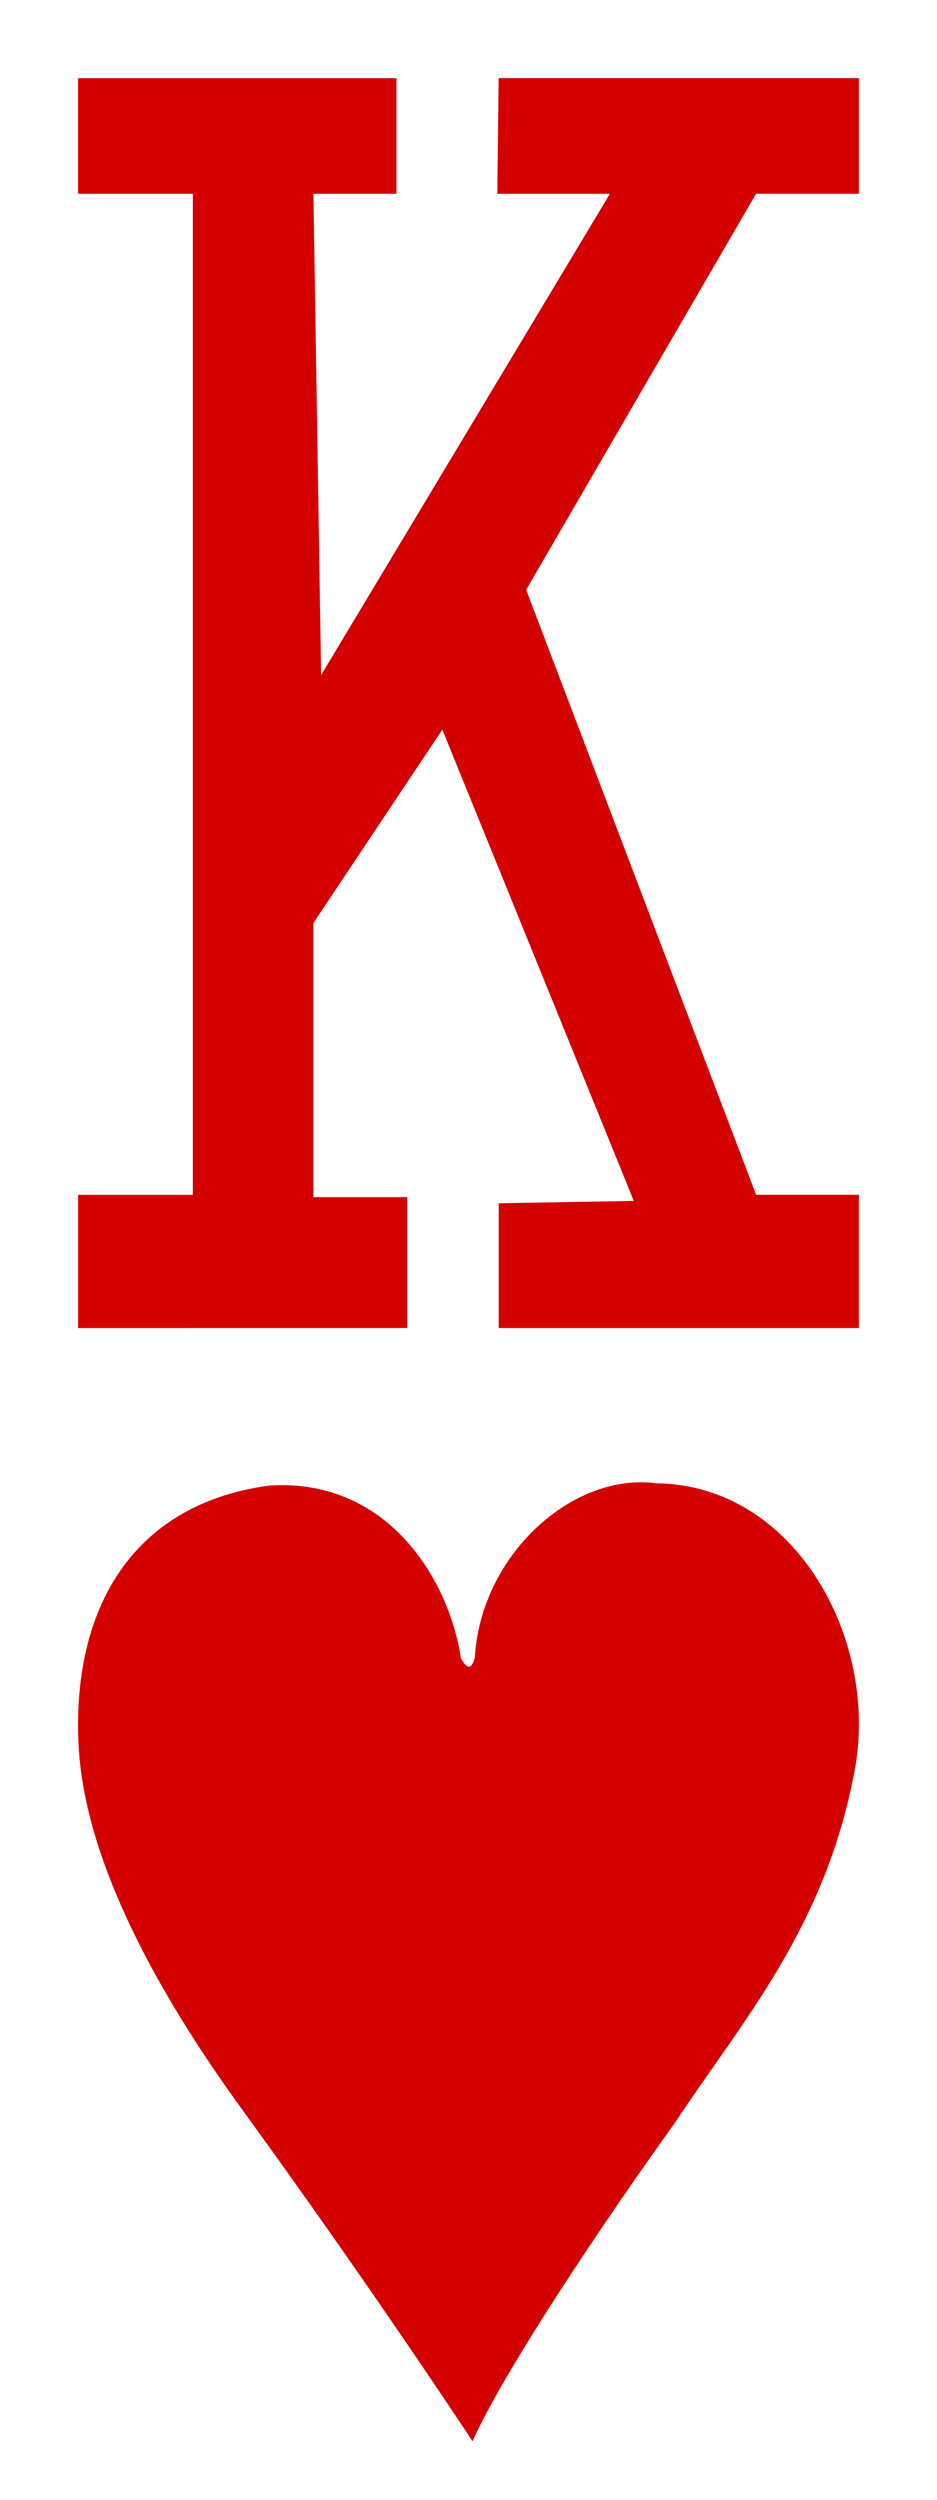 <?xml version="1.0" encoding="UTF-8" standalone="no"?>
<svg
   xmlns:dc="http://purl.org/dc/elements/1.1/"
   xmlns:cc="http://creativecommons.org/ns#"
   xmlns:rdf="http://www.w3.org/1999/02/22-rdf-syntax-ns#"
   xmlns:svg="http://www.w3.org/2000/svg"
   xmlns="http://www.w3.org/2000/svg"
   xmlns:sodipodi="http://sodipodi.sourceforge.net/DTD/sodipodi-0.dtd"
   xmlns:inkscape="http://www.inkscape.org/namespaces/inkscape"
   width="24"
   height="64"
   id="svg2"
   version="1.1"
   inkscape:version="0.91 r13725"
   sodipodi:docname="KH.svg">
  <defs
     id="defs14" />
  <sodipodi:namedview
     pagecolor="#ffffff"
     bordercolor="#666666"
     borderopacity="1"
     objecttolerance="10"
     gridtolerance="10"
     guidetolerance="10"
     inkscape:pageopacity="0"
     inkscape:pageshadow="2"
     inkscape:window-width="1680"
     inkscape:window-height="1024"
     id="namedview12"
     showgrid="false"
     fit-margin-top="0"
     fit-margin-left="0"
     fit-margin-right="0"
     fit-margin-bottom="0"
     inkscape:zoom="8.5356995"
     inkscape:cx="-42.683717"
     inkscape:cy="39.351568"
     inkscape:window-x="0"
     inkscape:window-y="0"
     inkscape:window-maximized="1"
     inkscape:current-layer="svg2"
     inkscape:snap-bbox="true"
     inkscape:bbox-paths="true"
     inkscape:bbox-nodes="true"
     inkscape:snap-bbox-edge-midpoints="true"
     inkscape:snap-bbox-midpoints="true" />
  <rect
     style="opacity:1;fill:#ffffff;fill-opacity:1;fill-rule:evenodd;stroke:none;stroke-width:1;stroke-linecap:round;stroke-linejoin:round;stroke-miterlimit:4;stroke-dasharray:none;stroke-opacity:1"
     id="rect4147"
     width="24"
     height="64"
     x="0"
     y="0" />
  <path
     d="m 2.001,34 0,-3.41 2.939,0 0,-25.629 -2.94,0 0,-2.96 8.154,0 0,2.96 -2.126,0 0.197,12.322 7.397,-12.322 -2.884,0 L 12.772,2 l 9.227,0 0,2.96 -2.633,0 -5.889,10.139 5.89,15.49 2.633,0 L 22,34 l -9.226,0 0,-3.195 3.46,-0.06 -4.904,-12.065 -3.303,4.952 0,7.017 2.405,0 0,3.35 z"
     id="path12"
     inkscape:connector-curvature="0"
     style="fill:#d40000;fill-opacity:1"
     sodipodi:nodetypes="ccccccccccccccccccccccccccccc" />
  <path
     d="m 6.89,38.033 c 3.03,-0.201 4.609,2.387 4.917,4.426 0.184,0.324 0.284,0.232 0.355,-0.018 0.148,-2.618 2.492,-4.758 4.662,-4.466 3.532,0.046 5.679,3.976 5.075,7.302 -0.737,4.064 -2.926,6.51 -4.584,9.03 -1.875,2.609 -4.399,6.378 -5.212,8.192 0,0 -2.565,-3.904 -5.902,-8.495 C 3.97,50.936 2.184,47.61 2.017,44.746 1.827,41.473 3.171,38.54 6.89,38.033 Z"
     id="path12-6"
     inkscape:connector-curvature="0"
     style="fill:#d40000"
     sodipodi:nodetypes="cccccccccc" />
</svg>
